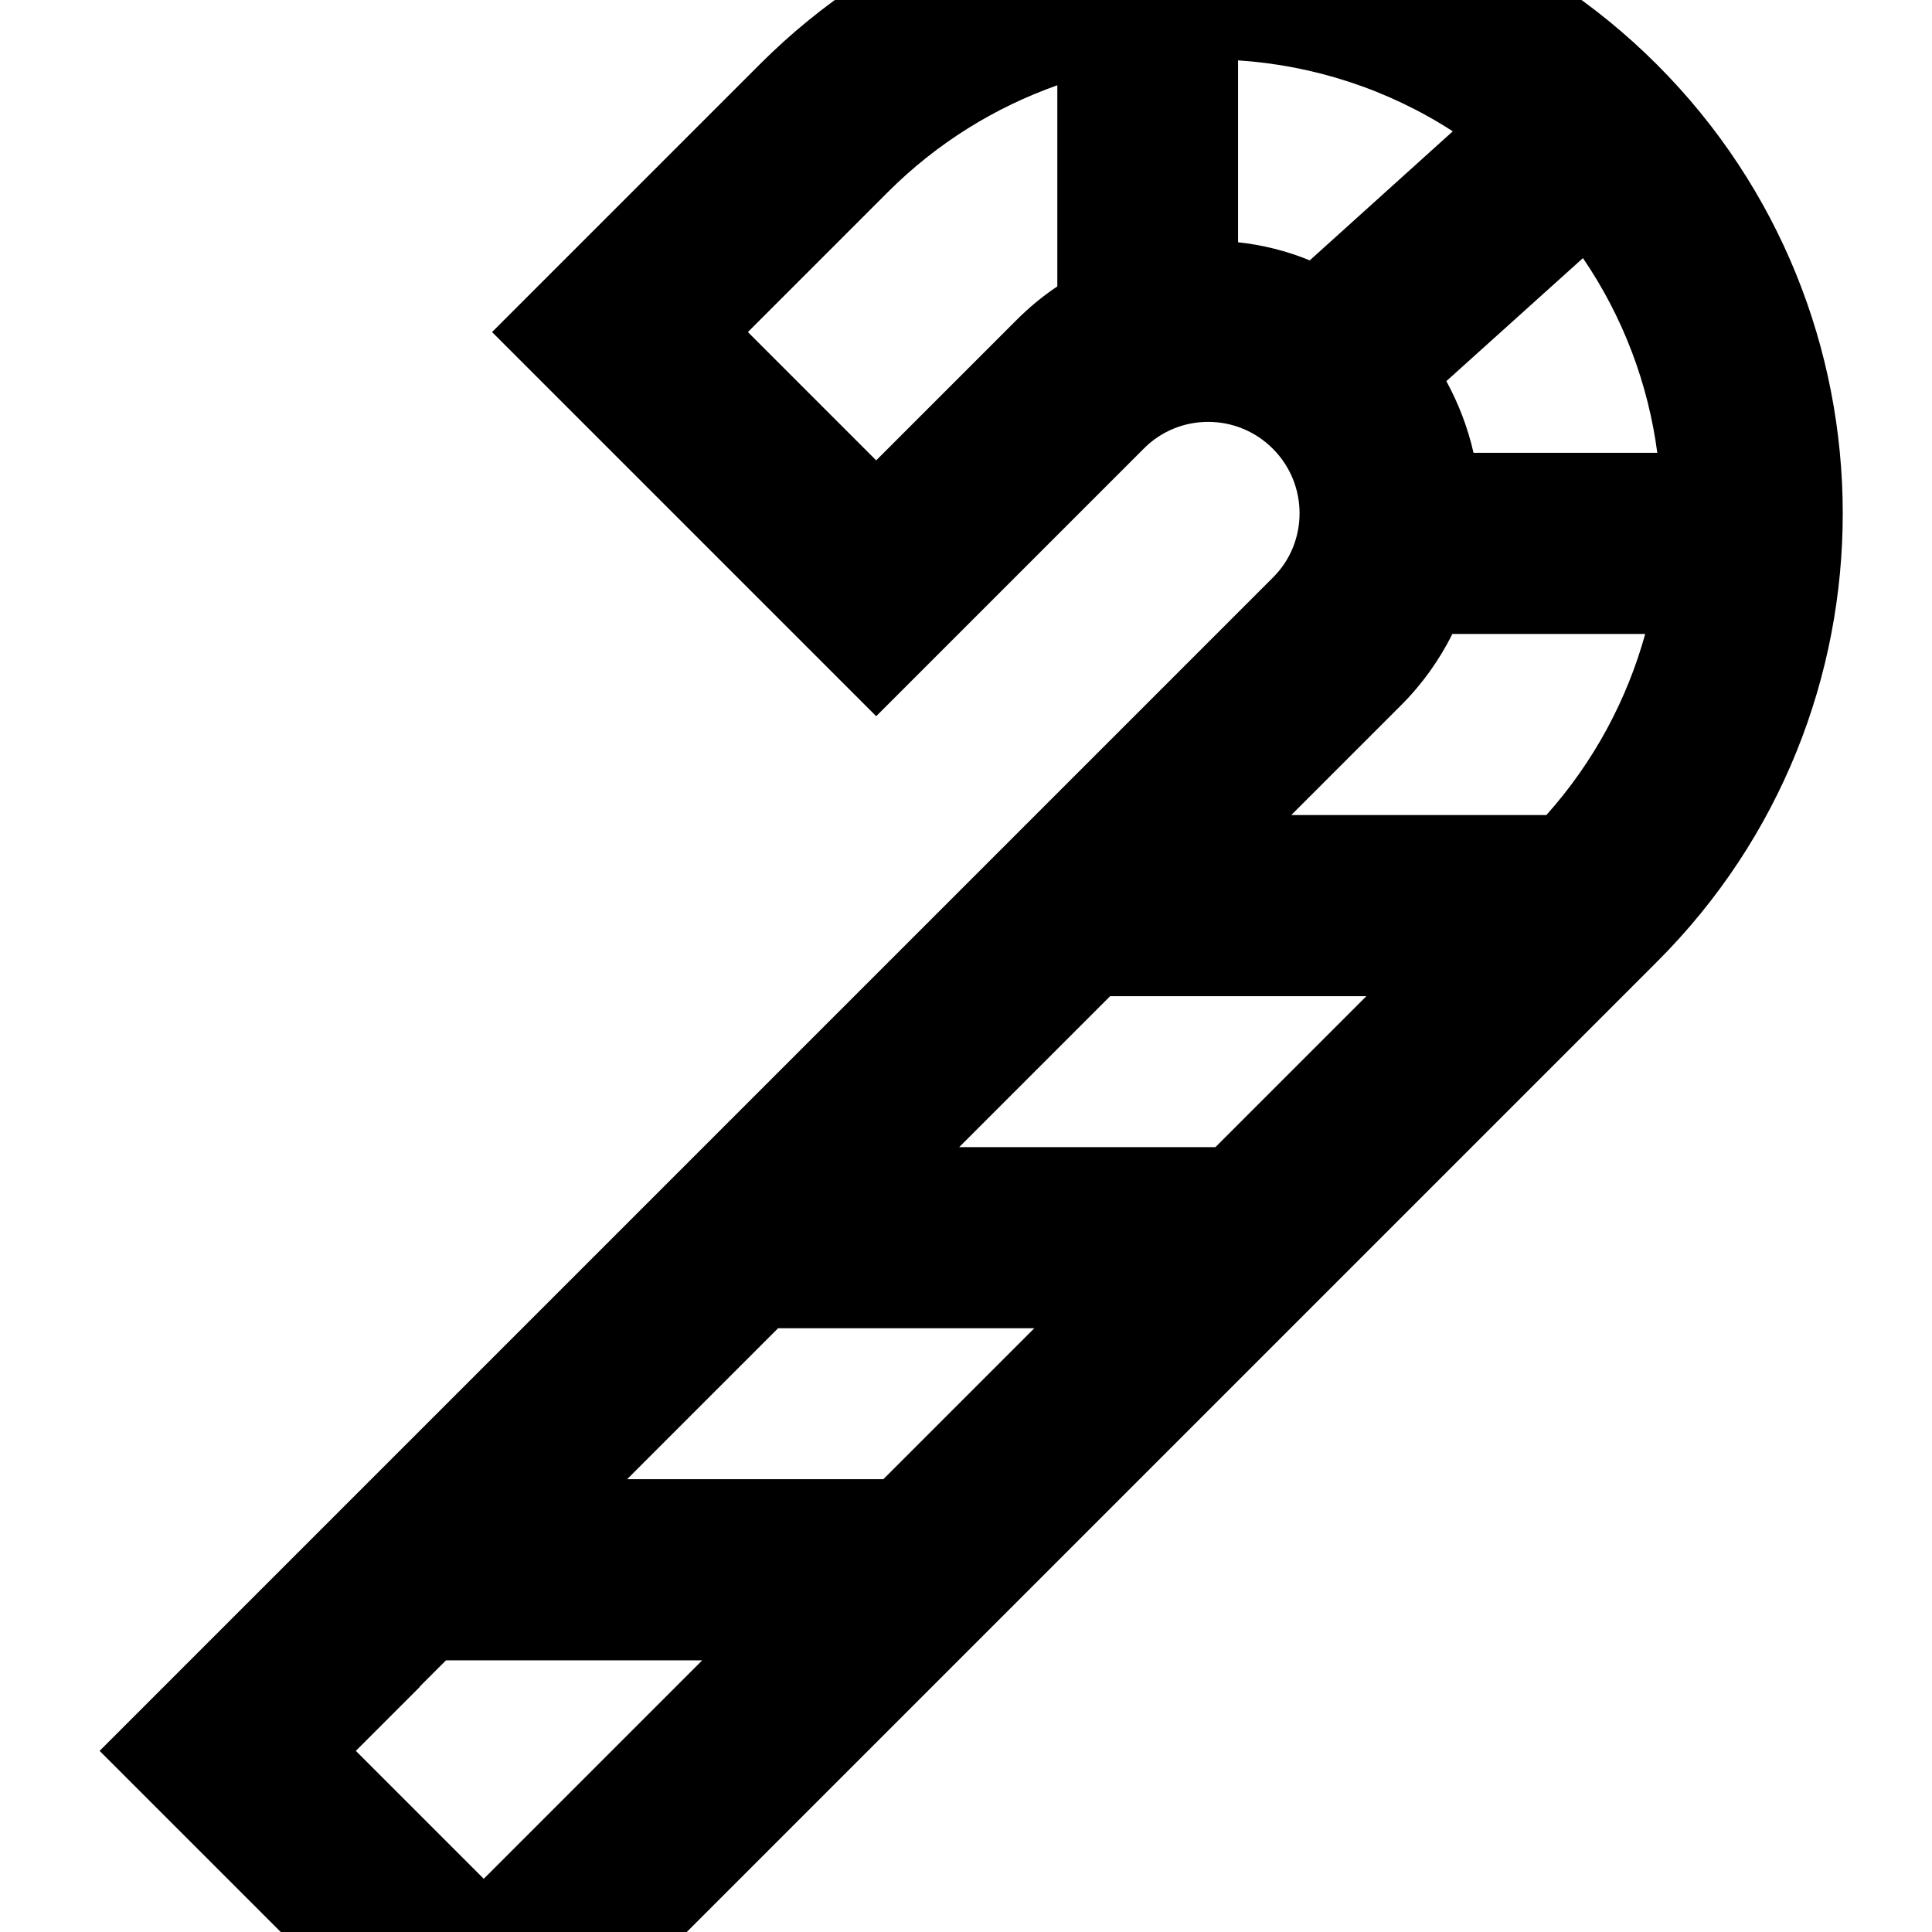 <svg xmlns="http://www.w3.org/2000/svg" viewBox="0 0 512 512"><!--! Font Awesome Pro 7.0.1 by @fontawesome - https://fontawesome.com License - https://fontawesome.com/license (Commercial License) Copyright 2025 Fonticons, Inc. --><path fill="currentColor" d="M269.3 84.9c-13.9 13.9-26.3 26.3-37.1 37.1L198.2 88c10.8-10.8 23.2-23.2 37.1-37.1 13.1-13.1 28.5-22.5 44.9-28.3l0 53.3c-3.9 2.6-7.5 5.6-10.9 9zM347.1 69c-6.1-2.5-12.5-4.1-19-4.8l0-48.2c19.9 1.3 39.6 7.6 56.9 18.8L347.1 69zm36.2 32l36.2-32.6c10.7 15.7 17.3 33.4 19.7 51.6l-48.7 0c-1.5-6.6-3.9-12.9-7.2-19zm52.7 67c-4.8 17.3-13.5 33.8-26.2 48l-67.6 0 29.1-29.1c5.7-5.7 10.2-12.1 13.6-18.9l51.1 0zM254.2 304l40-40 67.9 0-40 40-67.9 0zm19.9 48l-40 40-67.9 0 40-40 67.9 0zM111.2 447l7-7 67.9 0c-31.3 31.3-50.6 50.6-57.9 57.9l-33.9-33.9 17-17zM266.1 155.9c10.8-10.8 23.2-23.2 37.1-37.1 9.3-9.3 24.6-9.4 34.1 .1s9.4 24.8 .1 34.1L77.3 413.1c-8.5 8.5-25.5 25.5-50.9 50.9 50.9 50.9 84.9 84.9 101.8 101.8 16-16 94.3-94.3 311-311 65.7-65.7 65.4-172.2-.1-237.7s-172-65.8-237.7-.1c-28.4 28.4-47.4 47.4-71 71 50.9 50.9 84.9 84.9 101.8 101.8l33.9-33.9z"/></svg>